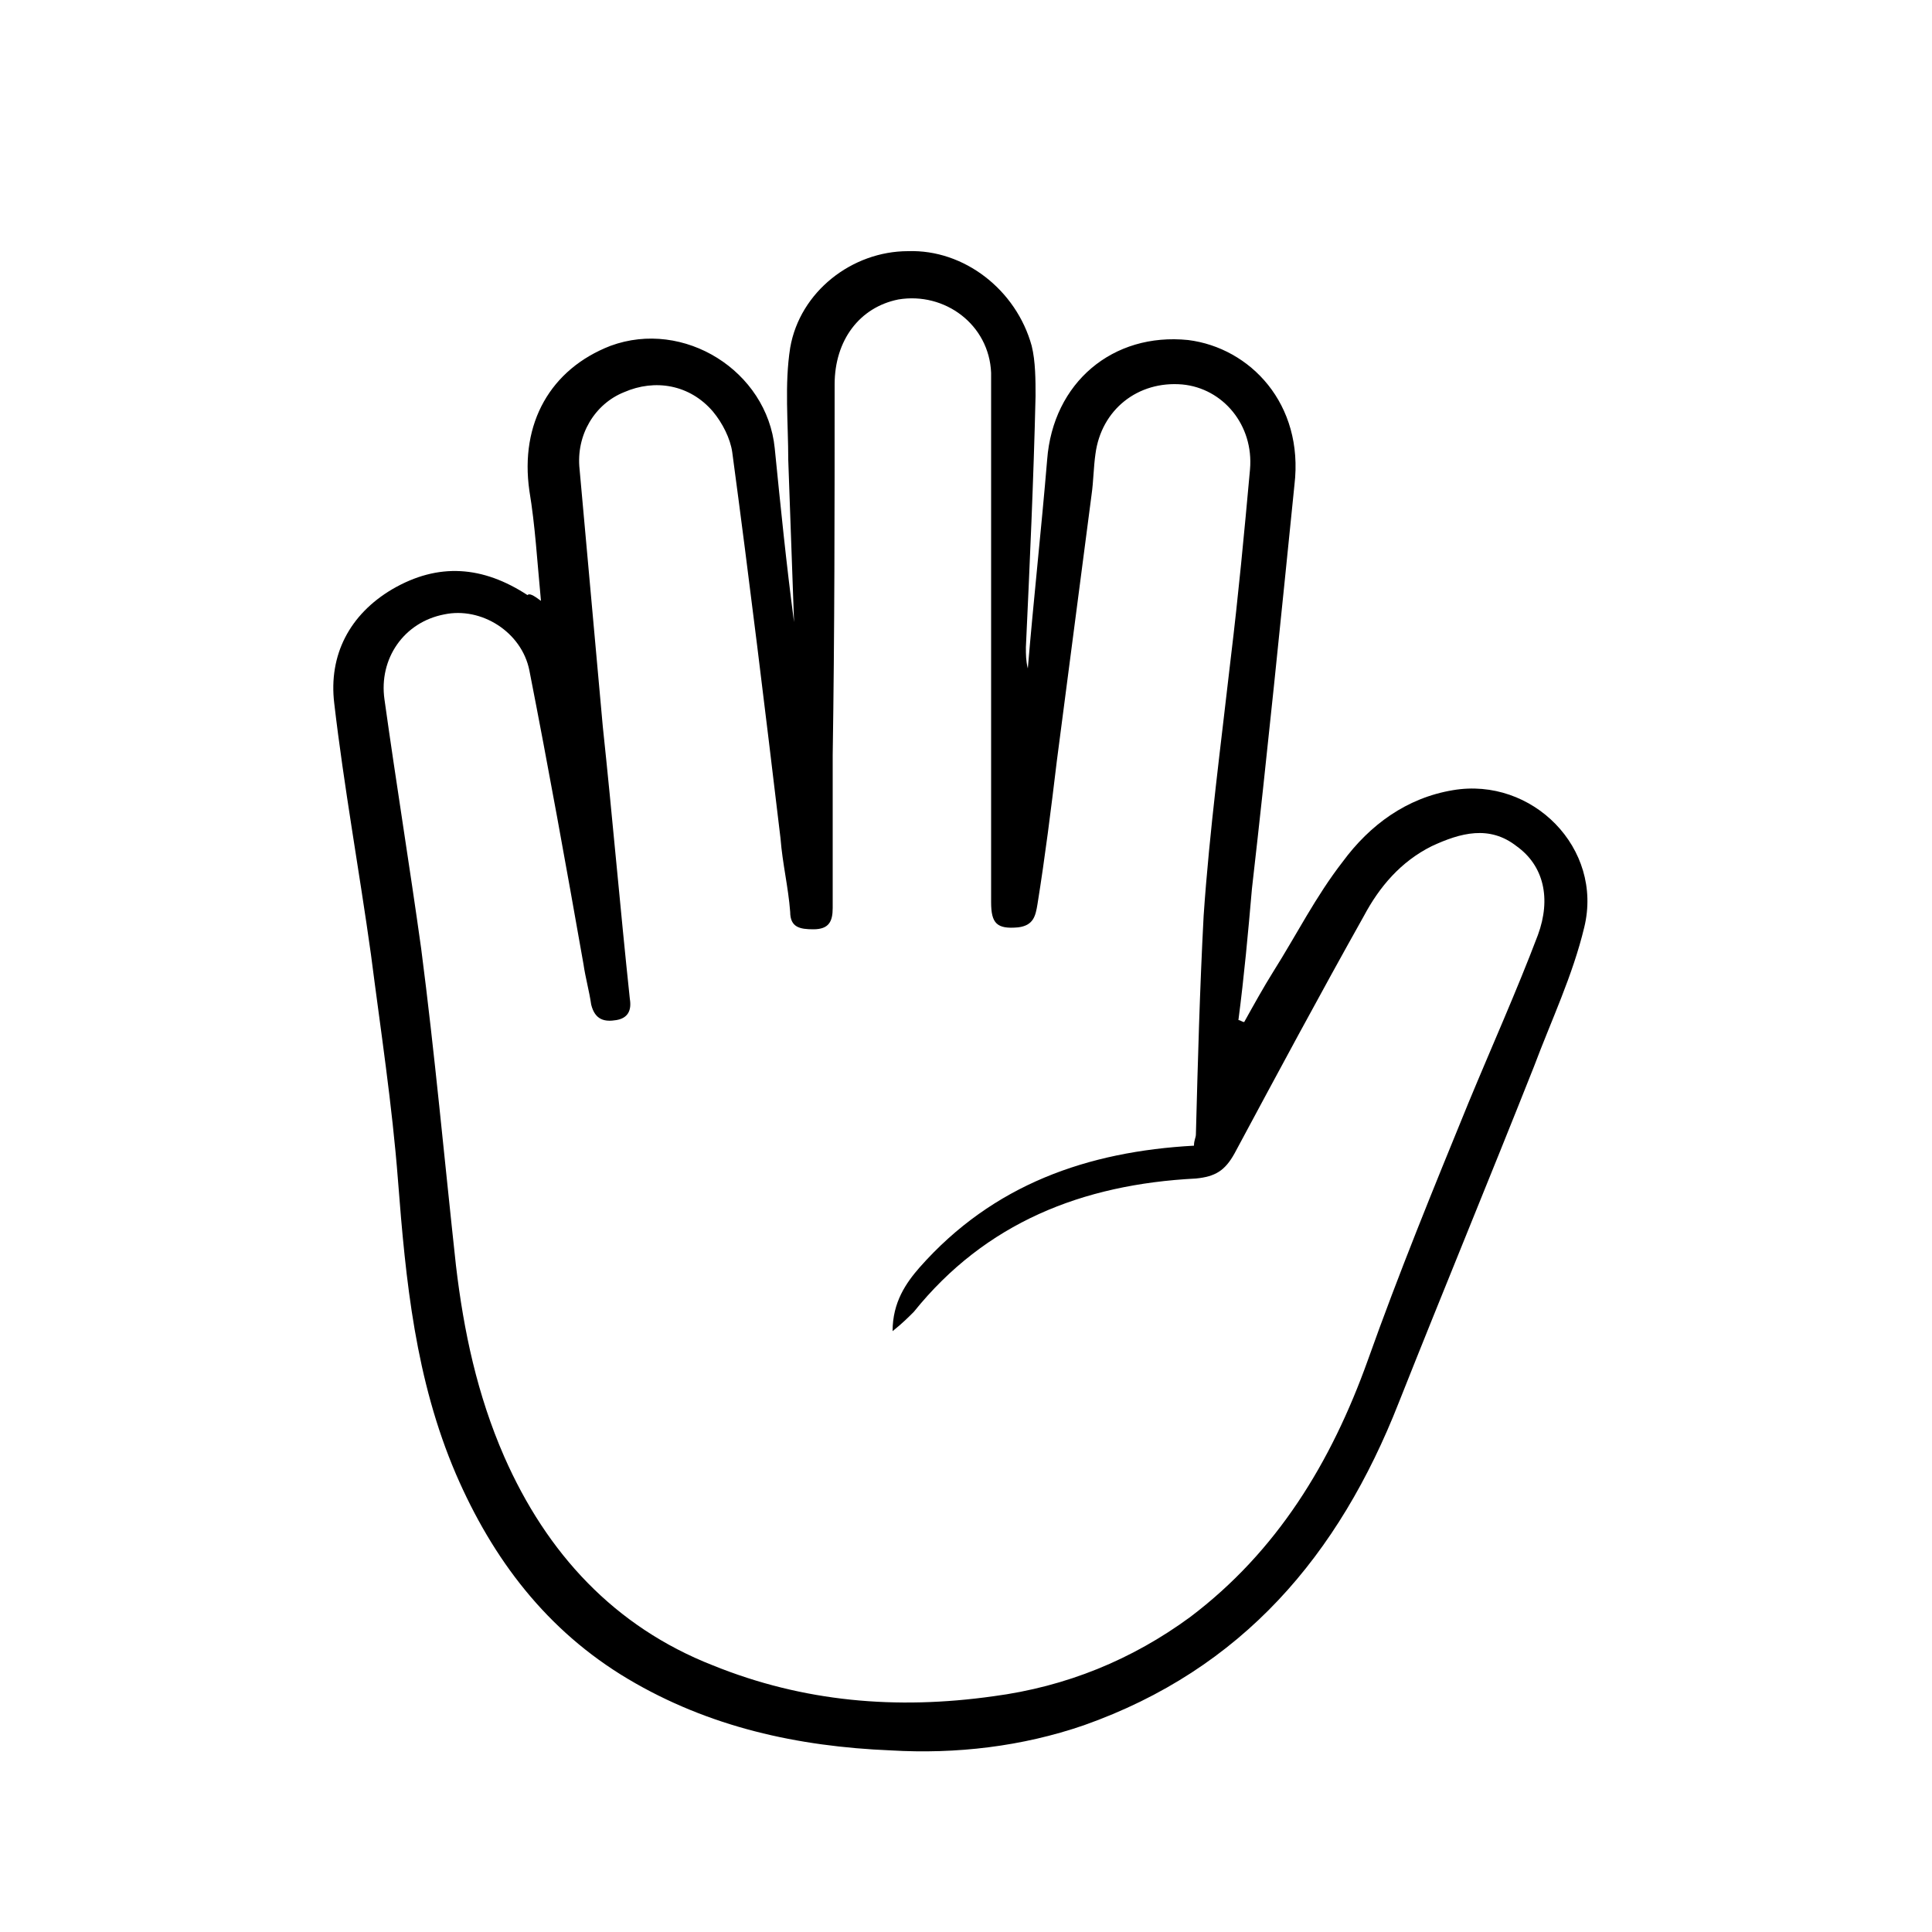 <?xml version="1.0" encoding="utf-8"?>
<!-- Generator: Adobe Illustrator 22.0.1, SVG Export Plug-In . SVG Version: 6.00 Build 0)  -->
<svg version="1.1" id="Capa_1" xmlns="http://www.w3.org/2000/svg" xmlns:xlink="http://www.w3.org/1999/xlink" x="0px" y="0px"
	 viewBox="0 0 100 100" style="enable-background:new 0 0 100 100;" xml:space="preserve">
<path d="M28,31.1c-0.2-2.1-0.3-3.9-0.6-5.7c-0.5-3.5,1.1-6.3,4.2-7.5c3.8-1.4,8.1,1.3,8.5,5.3c0.3,3,0.6,6,1,9
	c-0.1-2.8-0.2-5.6-0.3-8.4c0-1.9-0.2-3.9,0.1-5.8c0.5-2.9,3.2-5,6.1-5c2.9-0.1,5.6,2,6.4,4.9c0.2,0.8,0.2,1.8,0.2,2.6
	c-0.1,4.3-0.3,8.7-0.5,13c0,0.4,0,0.7,0.1,1.1c0.3-3.6,0.7-7.2,1-10.8c0.3-4,3.4-6.6,7.3-6.2c3.2,0.4,6,3.3,5.5,7.5
	C66.3,32,65.6,39,64.8,46c-0.2,2.3-0.4,4.5-0.7,6.8c0.1,0,0.2,0.1,0.3,0.1c0.5-0.9,1-1.8,1.5-2.6c1.2-1.9,2.2-3.9,3.6-5.7
	c1.4-1.9,3.3-3.3,5.7-3.7c4.1-0.7,7.8,3,6.8,7.1c-0.6,2.5-1.7,4.8-2.6,7.2c-2.3,5.8-4.7,11.6-7,17.4c-3.1,7.9-8.1,13.8-16.3,16.7
	c-3.2,1.1-6.6,1.5-10,1.3c-4.8-0.2-9.4-1.2-13.6-3.7c-4.2-2.5-7-6.2-8.9-10.6c-2.1-4.9-2.6-10-3-15.2c-0.3-3.9-0.9-7.8-1.4-11.7
	c-0.6-4.3-1.4-8.7-1.9-13c-0.3-2.5,0.8-4.6,3-5.9c2.4-1.4,4.7-1.2,7,0.3C27.4,30.7,27.6,30.8,28,31.1z M61.8,59.3
	c0-0.3,0.1-0.4,0.1-0.6c0.1-3.8,0.2-7.5,0.4-11.3c0.3-4.4,0.9-8.9,1.4-13.3c0.4-3.3,0.7-6.5,1-9.8c0.2-2.3-1.4-4.2-3.5-4.4
	c-2.3-0.2-4.2,1.3-4.5,3.6c-0.1,0.7-0.1,1.4-0.2,2.1c-0.6,4.6-1.2,9.2-1.8,13.8c-0.3,2.5-0.6,4.9-1,7.4c-0.1,0.6-0.2,1.1-1,1.2
	c-1.1,0.1-1.4-0.2-1.4-1.3c0-7.6,0-15.1,0-22.7c0-1.6,0-3.2,0-4.7c-0.1-2.5-2.4-4.2-4.8-3.8c-2,0.4-3.3,2.1-3.3,4.4
	c0,6.4,0,12.8-0.1,19.2c0,2.6,0,5.2,0,7.9c0,0.7-0.2,1.1-1,1.1c-0.7,0-1.2-0.1-1.2-0.9c-0.1-1.3-0.4-2.5-0.5-3.8
	c-0.8-6.7-1.6-13.3-2.5-20c-0.1-0.7-0.5-1.5-1-2.1c-1.2-1.4-3-1.7-4.6-1c-1.5,0.6-2.5,2.2-2.3,4c0.4,4.4,0.8,8.9,1.2,13.3
	c0.5,4.7,0.9,9.4,1.4,14.1c0.1,0.6-0.1,1-0.7,1.1c-0.6,0.1-1.1,0-1.3-0.8c-0.1-0.7-0.3-1.4-0.4-2.1c-0.9-5.1-1.8-10.1-2.8-15.2
	c-0.4-2-2.5-3.3-4.4-2.9c-2.1,0.4-3.4,2.3-3.1,4.4c0.6,4.3,1.3,8.6,1.9,12.9c0.7,5.4,1.2,10.9,1.8,16.4c0.4,3.4,1.1,6.7,2.5,9.9
	c2.2,5,5.7,8.8,10.8,10.8c4.7,1.9,9.5,2.3,14.5,1.6c3.8-0.5,7.2-1.9,10.2-4.1c4.5-3.4,7.3-8,9.2-13.3c1.6-4.5,3.4-8.9,5.2-13.3
	c1.2-2.9,2.5-5.8,3.6-8.7c0.7-1.9,0.3-3.6-1.1-4.6c-1.4-1.1-2.9-0.7-4.4,0c-1.6,0.8-2.7,2.1-3.5,3.6c-2.3,4.1-4.5,8.2-6.7,12.3
	c-0.5,0.9-1,1.2-2,1.3C56,61.3,51,63.3,47.3,67.9c-0.3,0.3-0.6,0.6-1.1,1c0-1.5,0.7-2.5,1.4-3.3C51.4,61.3,56.3,59.6,61.8,59.3z"/>
</svg>
